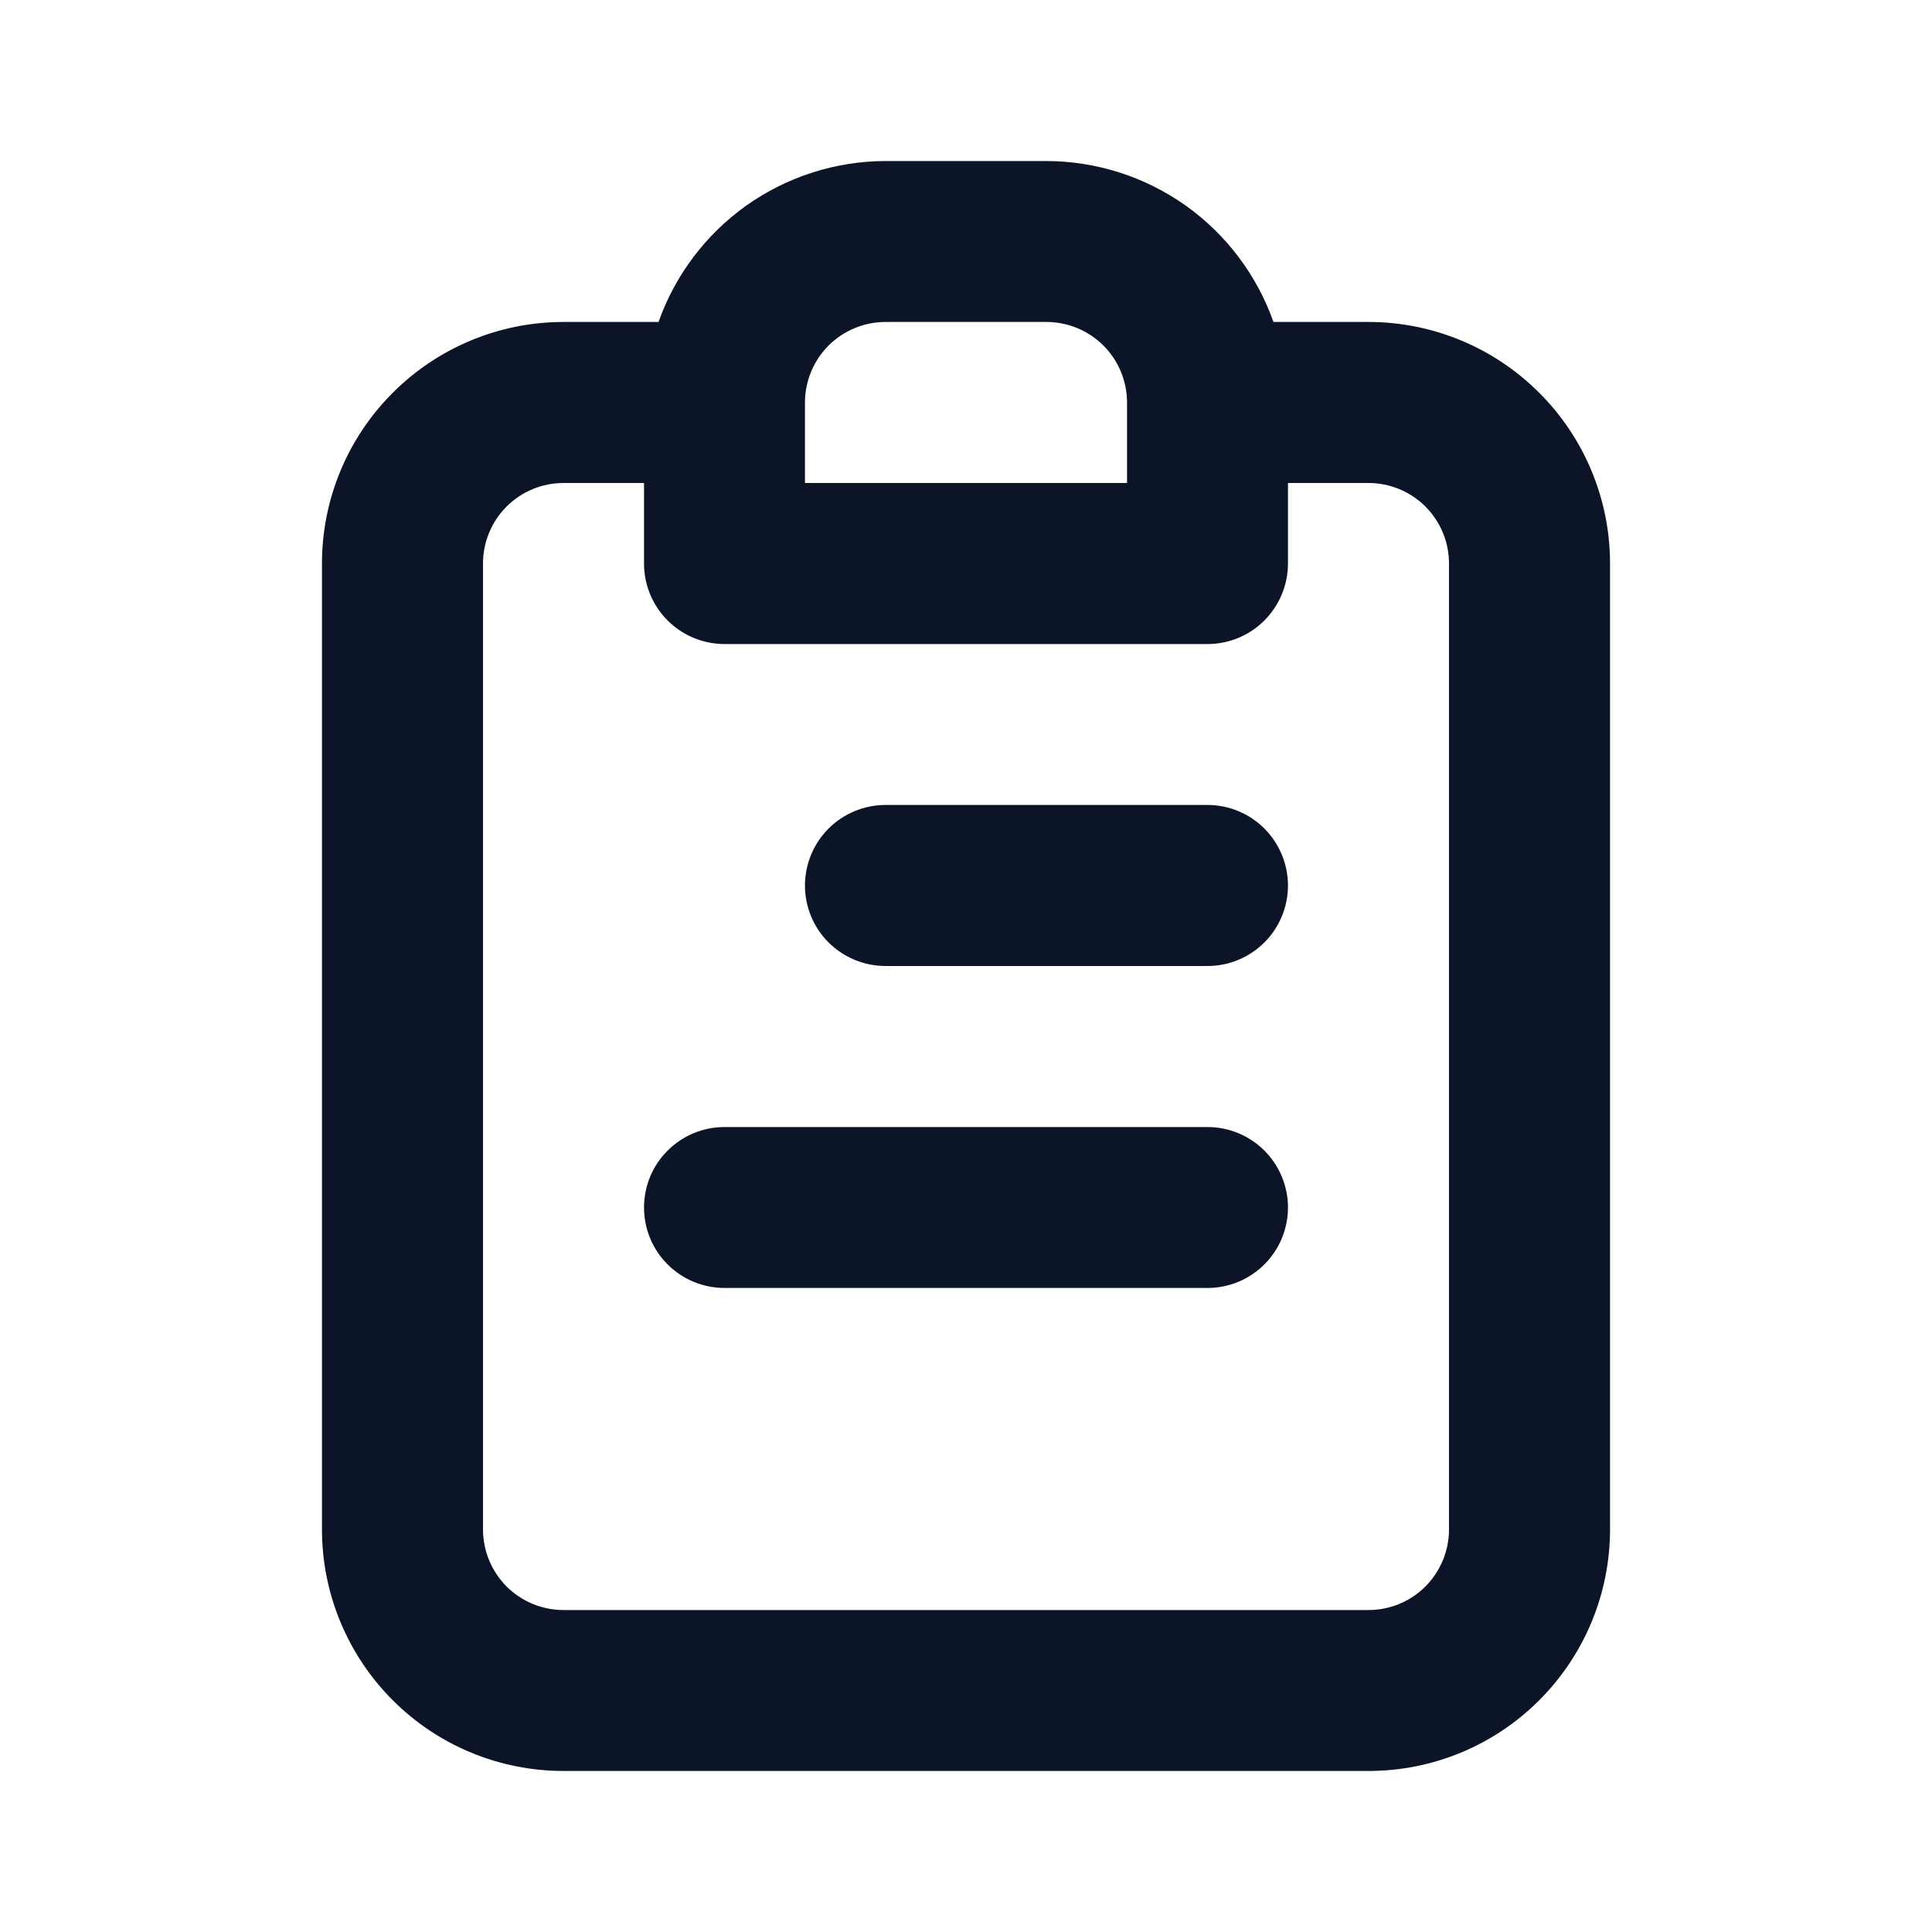 <svg width="20" height="20" viewBox="0 0 20 20" fill="none" xmlns="http://www.w3.org/2000/svg">
<path d="M12.5 11.667H7.5C7.279 11.667 7.067 11.755 6.911 11.911C6.754 12.067 6.667 12.279 6.667 12.5C6.667 12.721 6.754 12.933 6.911 13.089C7.067 13.245 7.279 13.333 7.5 13.333H12.5C12.721 13.333 12.933 13.245 13.089 13.089C13.245 12.933 13.333 12.721 13.333 12.5C13.333 12.279 13.245 12.067 13.089 11.911C12.933 11.755 12.721 11.667 12.5 11.667ZM12.5 8.333H9.167C8.946 8.333 8.734 8.421 8.577 8.577C8.421 8.734 8.333 8.946 8.333 9.167C8.333 9.388 8.421 9.6 8.577 9.756C8.734 9.912 8.946 10 9.167 10H12.5C12.721 10 12.933 9.912 13.089 9.756C13.245 9.6 13.333 9.388 13.333 9.167C13.333 8.946 13.245 8.734 13.089 8.577C12.933 8.421 12.721 8.333 12.5 8.333ZM14.167 3.333H13.183C13.011 2.847 12.693 2.426 12.273 2.127C11.852 1.829 11.349 1.668 10.833 1.667H9.167C8.651 1.668 8.148 1.829 7.727 2.127C7.307 2.426 6.989 2.847 6.817 3.333H5.833C5.17 3.333 4.534 3.597 4.066 4.066C3.597 4.534 3.333 5.17 3.333 5.833V15.833C3.333 16.496 3.597 17.132 4.066 17.601C4.534 18.07 5.17 18.333 5.833 18.333H14.167C14.83 18.333 15.466 18.07 15.934 17.601C16.403 17.132 16.667 16.496 16.667 15.833V5.833C16.667 5.17 16.403 4.534 15.934 4.066C15.466 3.597 14.83 3.333 14.167 3.333ZM8.333 4.167C8.333 3.946 8.421 3.734 8.577 3.577C8.734 3.421 8.946 3.333 9.167 3.333H10.833C11.054 3.333 11.266 3.421 11.423 3.577C11.579 3.734 11.667 3.946 11.667 4.167V5H8.333V4.167ZM15 15.833C15 16.054 14.912 16.266 14.756 16.423C14.6 16.579 14.388 16.667 14.167 16.667H5.833C5.612 16.667 5.4 16.579 5.244 16.423C5.088 16.266 5 16.054 5 15.833V5.833C5 5.612 5.088 5.4 5.244 5.244C5.4 5.088 5.612 5 5.833 5H6.667V5.833C6.667 6.054 6.754 6.266 6.911 6.423C7.067 6.579 7.279 6.667 7.5 6.667H12.5C12.721 6.667 12.933 6.579 13.089 6.423C13.245 6.266 13.333 6.054 13.333 5.833V5H14.167C14.388 5 14.6 5.088 14.756 5.244C14.912 5.4 15 5.612 15 5.833V15.833Z" fill="#0C1427"/>
</svg>
